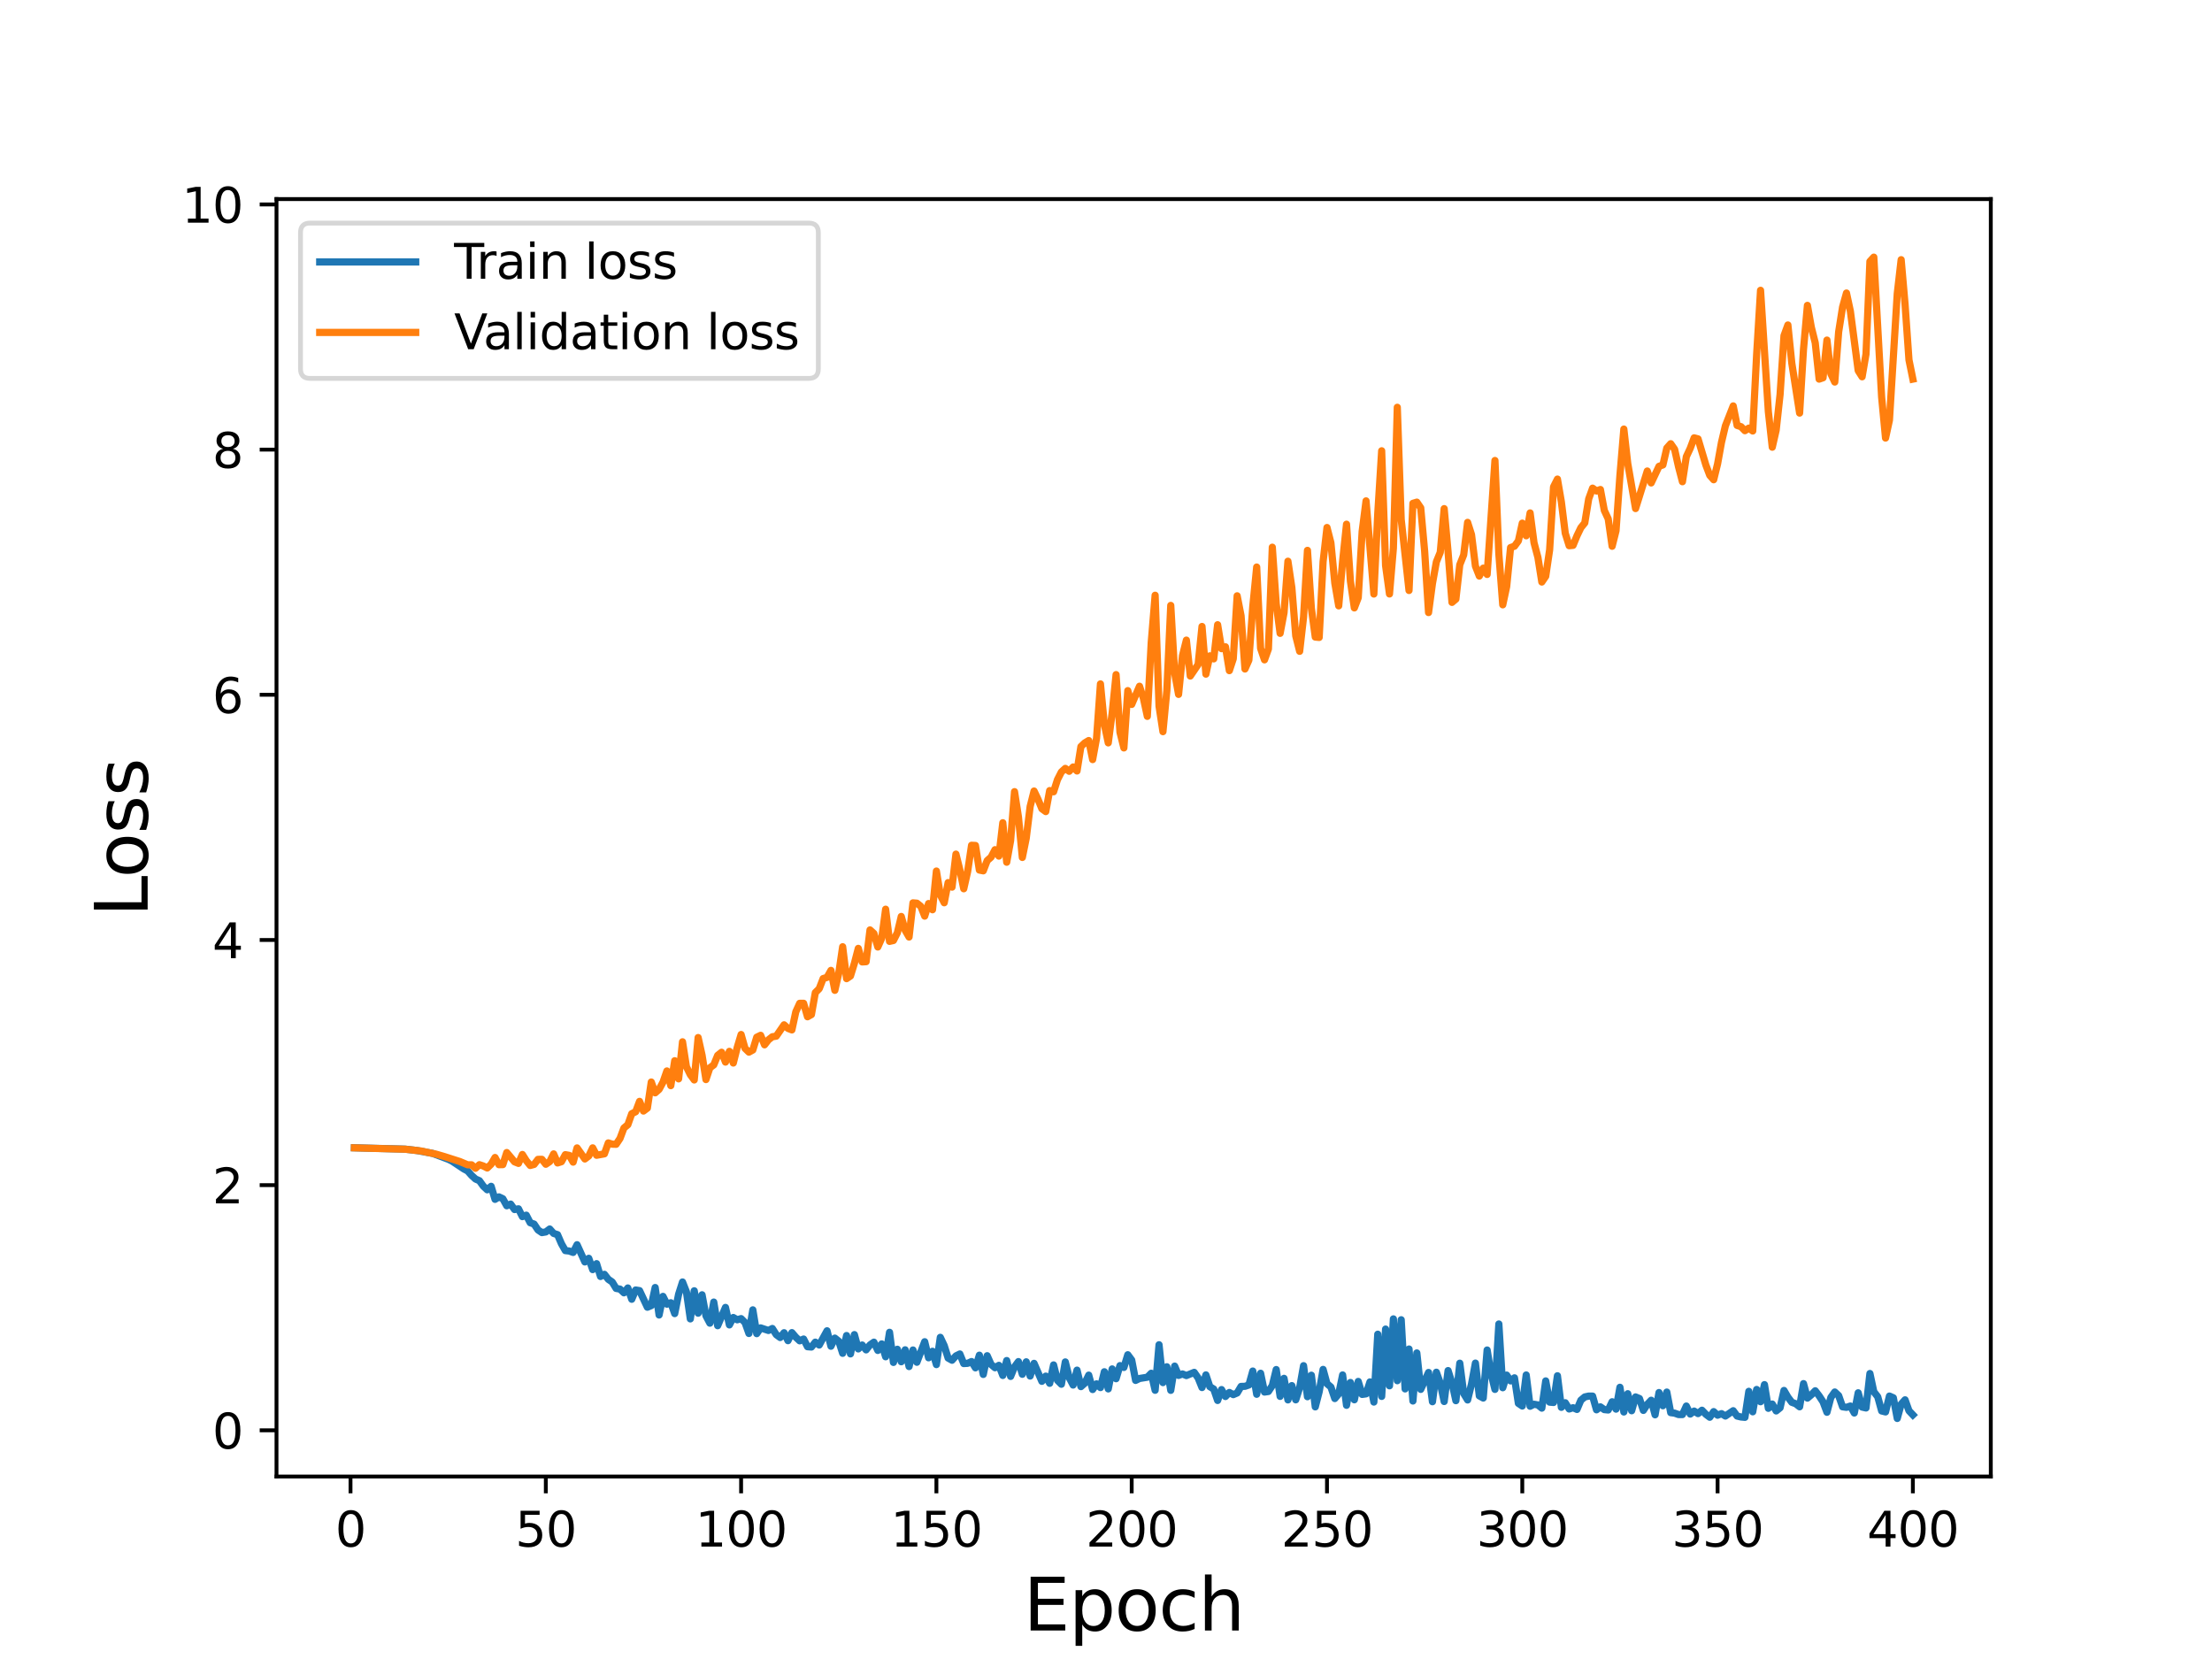 <?xml version="1.0" encoding="utf-8" standalone="no"?>
<!DOCTYPE svg PUBLIC "-//W3C//DTD SVG 1.1//EN"
  "http://www.w3.org/Graphics/SVG/1.1/DTD/svg11.dtd">
<svg height="345.6pt" version="1.1" viewBox="0 0 460.8 345.6" width="460.8pt" xmlns="http://www.w3.org/2000/svg" xmlns:xlink="http://www.w3.org/1999/xlink">
 <defs>
  <style type="text/css">*{stroke-linecap:butt;stroke-linejoin:round;}</style>
 </defs>
 <g id="figure_1">
  <g id="patch_1">
   <path d="M 0 345.6 
L 460.8 345.6 
L 460.8 0 
L 0 0 
z
" style="fill:#ffffff;"/>
  </g>
  <g id="axes_1">
   <g id="patch_2">
    <path d="M 57.6 307.584 
L 414.72 307.584 
L 414.72 41.472 
L 57.6 41.472 
z
" style="fill:#ffffff;"/>
   </g>
   <g id="matplotlib.axis_1">
    <g id="xtick_1">
     <g id="line2d_1">
      <defs>
       <path d="M 0 0 
L 0 3.5 
" id="m13dd82f41a" style="stroke:#000000;stroke-width:0.8;"/>
      </defs>
      <g>
       <use style="stroke:#000000;stroke-width:0.8;" x="73.019" xlink:href="#m13dd82f41a" y="307.584"/>
      </g>
     </g>
     <g id="text_1">
      <!-- 0 -->
      <g transform="translate(69.838 322.182)scale(0.1 -0.1)">
       <defs>
        <path d="M 2034 4250 
Q 1547 4250 1301 3770 
Q 1056 3291 1056 2328 
Q 1056 1369 1301 889 
Q 1547 409 2034 409 
Q 2525 409 2770 889 
Q 3016 1369 3016 2328 
Q 3016 3291 2770 3770 
Q 2525 4250 2034 4250 
z
M 2034 4750 
Q 2819 4750 3233 4129 
Q 3647 3509 3647 2328 
Q 3647 1150 3233 529 
Q 2819 -91 2034 -91 
Q 1250 -91 836 529 
Q 422 1150 422 2328 
Q 422 3509 836 4129 
Q 1250 4750 2034 4750 
z
" id="DejaVuSans-30" transform="scale(0.016)"/>
       </defs>
       <use xlink:href="#DejaVuSans-30"/>
      </g>
     </g>
    </g>
    <g id="xtick_2">
     <g id="line2d_2">
      <g>
       <use style="stroke:#000000;stroke-width:0.8;" x="113.703" xlink:href="#m13dd82f41a" y="307.584"/>
      </g>
     </g>
     <g id="text_2">
      <!-- 50 -->
      <g transform="translate(107.34 322.182)scale(0.1 -0.1)">
       <defs>
        <path d="M 691 4666 
L 3169 4666 
L 3169 4134 
L 1269 4134 
L 1269 2991 
Q 1406 3038 1543 3061 
Q 1681 3084 1819 3084 
Q 2600 3084 3056 2656 
Q 3513 2228 3513 1497 
Q 3513 744 3044 326 
Q 2575 -91 1722 -91 
Q 1428 -91 1123 -41 
Q 819 9 494 109 
L 494 744 
Q 775 591 1075 516 
Q 1375 441 1709 441 
Q 2250 441 2565 725 
Q 2881 1009 2881 1497 
Q 2881 1984 2565 2268 
Q 2250 2553 1709 2553 
Q 1456 2553 1204 2497 
Q 953 2441 691 2322 
L 691 4666 
z
" id="DejaVuSans-35" transform="scale(0.016)"/>
       </defs>
       <use xlink:href="#DejaVuSans-35"/>
       <use x="63.623" xlink:href="#DejaVuSans-30"/>
      </g>
     </g>
    </g>
    <g id="xtick_3">
     <g id="line2d_3">
      <g>
       <use style="stroke:#000000;stroke-width:0.8;" x="154.386" xlink:href="#m13dd82f41a" y="307.584"/>
      </g>
     </g>
     <g id="text_3">
      <!-- 100 -->
      <g transform="translate(144.842 322.182)scale(0.1 -0.1)">
       <defs>
        <path d="M 794 531 
L 1825 531 
L 1825 4091 
L 703 3866 
L 703 4441 
L 1819 4666 
L 2450 4666 
L 2450 531 
L 3481 531 
L 3481 0 
L 794 0 
L 794 531 
z
" id="DejaVuSans-31" transform="scale(0.016)"/>
       </defs>
       <use xlink:href="#DejaVuSans-31"/>
       <use x="63.623" xlink:href="#DejaVuSans-30"/>
       <use x="127.246" xlink:href="#DejaVuSans-30"/>
      </g>
     </g>
    </g>
    <g id="xtick_4">
     <g id="line2d_4">
      <g>
       <use style="stroke:#000000;stroke-width:0.8;" x="195.07" xlink:href="#m13dd82f41a" y="307.584"/>
      </g>
     </g>
     <g id="text_4">
      <!-- 150 -->
      <g transform="translate(185.526 322.182)scale(0.1 -0.1)">
       <use xlink:href="#DejaVuSans-31"/>
       <use x="63.623" xlink:href="#DejaVuSans-35"/>
       <use x="127.246" xlink:href="#DejaVuSans-30"/>
      </g>
     </g>
    </g>
    <g id="xtick_5">
     <g id="line2d_5">
      <g>
       <use style="stroke:#000000;stroke-width:0.8;" x="235.753" xlink:href="#m13dd82f41a" y="307.584"/>
      </g>
     </g>
     <g id="text_5">
      <!-- 200 -->
      <g transform="translate(226.209 322.182)scale(0.1 -0.1)">
       <defs>
        <path d="M 1228 531 
L 3431 531 
L 3431 0 
L 469 0 
L 469 531 
Q 828 903 1448 1529 
Q 2069 2156 2228 2338 
Q 2531 2678 2651 2914 
Q 2772 3150 2772 3378 
Q 2772 3750 2511 3984 
Q 2250 4219 1831 4219 
Q 1534 4219 1204 4116 
Q 875 4013 500 3803 
L 500 4441 
Q 881 4594 1212 4672 
Q 1544 4750 1819 4750 
Q 2544 4750 2975 4387 
Q 3406 4025 3406 3419 
Q 3406 3131 3298 2873 
Q 3191 2616 2906 2266 
Q 2828 2175 2409 1742 
Q 1991 1309 1228 531 
z
" id="DejaVuSans-32" transform="scale(0.016)"/>
       </defs>
       <use xlink:href="#DejaVuSans-32"/>
       <use x="63.623" xlink:href="#DejaVuSans-30"/>
       <use x="127.246" xlink:href="#DejaVuSans-30"/>
      </g>
     </g>
    </g>
    <g id="xtick_6">
     <g id="line2d_6">
      <g>
       <use style="stroke:#000000;stroke-width:0.8;" x="276.437" xlink:href="#m13dd82f41a" y="307.584"/>
      </g>
     </g>
     <g id="text_6">
      <!-- 250 -->
      <g transform="translate(266.893 322.182)scale(0.1 -0.1)">
       <use xlink:href="#DejaVuSans-32"/>
       <use x="63.623" xlink:href="#DejaVuSans-35"/>
       <use x="127.246" xlink:href="#DejaVuSans-30"/>
      </g>
     </g>
    </g>
    <g id="xtick_7">
     <g id="line2d_7">
      <g>
       <use style="stroke:#000000;stroke-width:0.8;" x="317.12" xlink:href="#m13dd82f41a" y="307.584"/>
      </g>
     </g>
     <g id="text_7">
      <!-- 300 -->
      <g transform="translate(307.576 322.182)scale(0.1 -0.1)">
       <defs>
        <path d="M 2597 2516 
Q 3050 2419 3304 2112 
Q 3559 1806 3559 1356 
Q 3559 666 3084 287 
Q 2609 -91 1734 -91 
Q 1441 -91 1130 -33 
Q 819 25 488 141 
L 488 750 
Q 750 597 1062 519 
Q 1375 441 1716 441 
Q 2309 441 2620 675 
Q 2931 909 2931 1356 
Q 2931 1769 2642 2001 
Q 2353 2234 1838 2234 
L 1294 2234 
L 1294 2753 
L 1863 2753 
Q 2328 2753 2575 2939 
Q 2822 3125 2822 3475 
Q 2822 3834 2567 4026 
Q 2313 4219 1838 4219 
Q 1578 4219 1281 4162 
Q 984 4106 628 3988 
L 628 4550 
Q 988 4650 1302 4700 
Q 1616 4750 1894 4750 
Q 2613 4750 3031 4423 
Q 3450 4097 3450 3541 
Q 3450 3153 3228 2886 
Q 3006 2619 2597 2516 
z
" id="DejaVuSans-33" transform="scale(0.016)"/>
       </defs>
       <use xlink:href="#DejaVuSans-33"/>
       <use x="63.623" xlink:href="#DejaVuSans-30"/>
       <use x="127.246" xlink:href="#DejaVuSans-30"/>
      </g>
     </g>
    </g>
    <g id="xtick_8">
     <g id="line2d_8">
      <g>
       <use style="stroke:#000000;stroke-width:0.8;" x="357.804" xlink:href="#m13dd82f41a" y="307.584"/>
      </g>
     </g>
     <g id="text_8">
      <!-- 350 -->
      <g transform="translate(348.26 322.182)scale(0.1 -0.1)">
       <use xlink:href="#DejaVuSans-33"/>
       <use x="63.623" xlink:href="#DejaVuSans-35"/>
       <use x="127.246" xlink:href="#DejaVuSans-30"/>
      </g>
     </g>
    </g>
    <g id="xtick_9">
     <g id="line2d_9">
      <g>
       <use style="stroke:#000000;stroke-width:0.8;" x="398.487" xlink:href="#m13dd82f41a" y="307.584"/>
      </g>
     </g>
     <g id="text_9">
      <!-- 400 -->
      <g transform="translate(388.944 322.182)scale(0.1 -0.1)">
       <defs>
        <path d="M 2419 4116 
L 825 1625 
L 2419 1625 
L 2419 4116 
z
M 2253 4666 
L 3047 4666 
L 3047 1625 
L 3713 1625 
L 3713 1100 
L 3047 1100 
L 3047 0 
L 2419 0 
L 2419 1100 
L 313 1100 
L 313 1709 
L 2253 4666 
z
" id="DejaVuSans-34" transform="scale(0.016)"/>
       </defs>
       <use xlink:href="#DejaVuSans-34"/>
       <use x="63.623" xlink:href="#DejaVuSans-30"/>
       <use x="127.246" xlink:href="#DejaVuSans-30"/>
      </g>
     </g>
    </g>
    <g id="text_10">
     <!-- Epoch -->
     <g transform="translate(213.194 339.66)scale(0.15 -0.15)">
      <defs>
       <path d="M 628 4666 
L 3578 4666 
L 3578 4134 
L 1259 4134 
L 1259 2753 
L 3481 2753 
L 3481 2222 
L 1259 2222 
L 1259 531 
L 3634 531 
L 3634 0 
L 628 0 
L 628 4666 
z
" id="DejaVuSans-45" transform="scale(0.016)"/>
       <path d="M 1159 525 
L 1159 -1331 
L 581 -1331 
L 581 3500 
L 1159 3500 
L 1159 2969 
Q 1341 3281 1617 3432 
Q 1894 3584 2278 3584 
Q 2916 3584 3314 3078 
Q 3713 2572 3713 1747 
Q 3713 922 3314 415 
Q 2916 -91 2278 -91 
Q 1894 -91 1617 61 
Q 1341 213 1159 525 
z
M 3116 1747 
Q 3116 2381 2855 2742 
Q 2594 3103 2138 3103 
Q 1681 3103 1420 2742 
Q 1159 2381 1159 1747 
Q 1159 1113 1420 752 
Q 1681 391 2138 391 
Q 2594 391 2855 752 
Q 3116 1113 3116 1747 
z
" id="DejaVuSans-70" transform="scale(0.016)"/>
       <path d="M 1959 3097 
Q 1497 3097 1228 2736 
Q 959 2375 959 1747 
Q 959 1119 1226 758 
Q 1494 397 1959 397 
Q 2419 397 2687 759 
Q 2956 1122 2956 1747 
Q 2956 2369 2687 2733 
Q 2419 3097 1959 3097 
z
M 1959 3584 
Q 2709 3584 3137 3096 
Q 3566 2609 3566 1747 
Q 3566 888 3137 398 
Q 2709 -91 1959 -91 
Q 1206 -91 779 398 
Q 353 888 353 1747 
Q 353 2609 779 3096 
Q 1206 3584 1959 3584 
z
" id="DejaVuSans-6f" transform="scale(0.016)"/>
       <path d="M 3122 3366 
L 3122 2828 
Q 2878 2963 2633 3030 
Q 2388 3097 2138 3097 
Q 1578 3097 1268 2742 
Q 959 2388 959 1747 
Q 959 1106 1268 751 
Q 1578 397 2138 397 
Q 2388 397 2633 464 
Q 2878 531 3122 666 
L 3122 134 
Q 2881 22 2623 -34 
Q 2366 -91 2075 -91 
Q 1284 -91 818 406 
Q 353 903 353 1747 
Q 353 2603 823 3093 
Q 1294 3584 2113 3584 
Q 2378 3584 2631 3529 
Q 2884 3475 3122 3366 
z
" id="DejaVuSans-63" transform="scale(0.016)"/>
       <path d="M 3513 2113 
L 3513 0 
L 2938 0 
L 2938 2094 
Q 2938 2591 2744 2837 
Q 2550 3084 2163 3084 
Q 1697 3084 1428 2787 
Q 1159 2491 1159 1978 
L 1159 0 
L 581 0 
L 581 4863 
L 1159 4863 
L 1159 2956 
Q 1366 3272 1645 3428 
Q 1925 3584 2291 3584 
Q 2894 3584 3203 3211 
Q 3513 2838 3513 2113 
z
" id="DejaVuSans-68" transform="scale(0.016)"/>
      </defs>
      <use xlink:href="#DejaVuSans-45"/>
      <use x="63.184" xlink:href="#DejaVuSans-70"/>
      <use x="126.66" xlink:href="#DejaVuSans-6f"/>
      <use x="187.842" xlink:href="#DejaVuSans-63"/>
      <use x="242.822" xlink:href="#DejaVuSans-68"/>
     </g>
    </g>
   </g>
   <g id="matplotlib.axis_2">
    <g id="ytick_1">
     <g id="line2d_10">
      <defs>
       <path d="M 0 0 
L -3.5 0 
" id="m268d9264fb" style="stroke:#000000;stroke-width:0.8;"/>
      </defs>
      <g>
       <use style="stroke:#000000;stroke-width:0.8;" x="57.6" xlink:href="#m268d9264fb" y="297.96"/>
      </g>
     </g>
     <g id="text_11">
      <!-- 0 -->
      <g transform="translate(44.237 301.759)scale(0.1 -0.1)">
       <use xlink:href="#DejaVuSans-30"/>
      </g>
     </g>
    </g>
    <g id="ytick_2">
     <g id="line2d_11">
      <g>
       <use style="stroke:#000000;stroke-width:0.8;" x="57.6" xlink:href="#m268d9264fb" y="246.886"/>
      </g>
     </g>
     <g id="text_12">
      <!-- 2 -->
      <g transform="translate(44.237 250.686)scale(0.1 -0.1)">
       <use xlink:href="#DejaVuSans-32"/>
      </g>
     </g>
    </g>
    <g id="ytick_3">
     <g id="line2d_12">
      <g>
       <use style="stroke:#000000;stroke-width:0.8;" x="57.6" xlink:href="#m268d9264fb" y="195.812"/>
      </g>
     </g>
     <g id="text_13">
      <!-- 4 -->
      <g transform="translate(44.237 199.612)scale(0.1 -0.1)">
       <use xlink:href="#DejaVuSans-34"/>
      </g>
     </g>
    </g>
    <g id="ytick_4">
     <g id="line2d_13">
      <g>
       <use style="stroke:#000000;stroke-width:0.8;" x="57.6" xlink:href="#m268d9264fb" y="144.739"/>
      </g>
     </g>
     <g id="text_14">
      <!-- 6 -->
      <g transform="translate(44.237 148.538)scale(0.1 -0.1)">
       <defs>
        <path d="M 2113 2584 
Q 1688 2584 1439 2293 
Q 1191 2003 1191 1497 
Q 1191 994 1439 701 
Q 1688 409 2113 409 
Q 2538 409 2786 701 
Q 3034 994 3034 1497 
Q 3034 2003 2786 2293 
Q 2538 2584 2113 2584 
z
M 3366 4563 
L 3366 3988 
Q 3128 4100 2886 4159 
Q 2644 4219 2406 4219 
Q 1781 4219 1451 3797 
Q 1122 3375 1075 2522 
Q 1259 2794 1537 2939 
Q 1816 3084 2150 3084 
Q 2853 3084 3261 2657 
Q 3669 2231 3669 1497 
Q 3669 778 3244 343 
Q 2819 -91 2113 -91 
Q 1303 -91 875 529 
Q 447 1150 447 2328 
Q 447 3434 972 4092 
Q 1497 4750 2381 4750 
Q 2619 4750 2861 4703 
Q 3103 4656 3366 4563 
z
" id="DejaVuSans-36" transform="scale(0.016)"/>
       </defs>
       <use xlink:href="#DejaVuSans-36"/>
      </g>
     </g>
    </g>
    <g id="ytick_5">
     <g id="line2d_14">
      <g>
       <use style="stroke:#000000;stroke-width:0.8;" x="57.6" xlink:href="#m268d9264fb" y="93.665"/>
      </g>
     </g>
     <g id="text_15">
      <!-- 8 -->
      <g transform="translate(44.237 97.464)scale(0.1 -0.1)">
       <defs>
        <path d="M 2034 2216 
Q 1584 2216 1326 1975 
Q 1069 1734 1069 1313 
Q 1069 891 1326 650 
Q 1584 409 2034 409 
Q 2484 409 2743 651 
Q 3003 894 3003 1313 
Q 3003 1734 2745 1975 
Q 2488 2216 2034 2216 
z
M 1403 2484 
Q 997 2584 770 2862 
Q 544 3141 544 3541 
Q 544 4100 942 4425 
Q 1341 4750 2034 4750 
Q 2731 4750 3128 4425 
Q 3525 4100 3525 3541 
Q 3525 3141 3298 2862 
Q 3072 2584 2669 2484 
Q 3125 2378 3379 2068 
Q 3634 1759 3634 1313 
Q 3634 634 3220 271 
Q 2806 -91 2034 -91 
Q 1263 -91 848 271 
Q 434 634 434 1313 
Q 434 1759 690 2068 
Q 947 2378 1403 2484 
z
M 1172 3481 
Q 1172 3119 1398 2916 
Q 1625 2713 2034 2713 
Q 2441 2713 2670 2916 
Q 2900 3119 2900 3481 
Q 2900 3844 2670 4047 
Q 2441 4250 2034 4250 
Q 1625 4250 1398 4047 
Q 1172 3844 1172 3481 
z
" id="DejaVuSans-38" transform="scale(0.016)"/>
       </defs>
       <use xlink:href="#DejaVuSans-38"/>
      </g>
     </g>
    </g>
    <g id="ytick_6">
     <g id="line2d_15">
      <g>
       <use style="stroke:#000000;stroke-width:0.8;" x="57.6" xlink:href="#m268d9264fb" y="42.591"/>
      </g>
     </g>
     <g id="text_16">
      <!-- 10 -->
      <g transform="translate(37.875 46.39)scale(0.1 -0.1)">
       <use xlink:href="#DejaVuSans-31"/>
       <use x="63.623" xlink:href="#DejaVuSans-30"/>
      </g>
     </g>
    </g>
    <g id="text_17">
     <!-- Loss -->
     <g transform="translate(30.755 190.979)rotate(-90)scale(0.15 -0.15)">
      <defs>
       <path d="M 628 4666 
L 1259 4666 
L 1259 531 
L 3531 531 
L 3531 0 
L 628 0 
L 628 4666 
z
" id="DejaVuSans-4c" transform="scale(0.016)"/>
       <path d="M 2834 3397 
L 2834 2853 
Q 2591 2978 2328 3040 
Q 2066 3103 1784 3103 
Q 1356 3103 1142 2972 
Q 928 2841 928 2578 
Q 928 2378 1081 2264 
Q 1234 2150 1697 2047 
L 1894 2003 
Q 2506 1872 2764 1633 
Q 3022 1394 3022 966 
Q 3022 478 2636 193 
Q 2250 -91 1575 -91 
Q 1294 -91 989 -36 
Q 684 19 347 128 
L 347 722 
Q 666 556 975 473 
Q 1284 391 1588 391 
Q 1994 391 2212 530 
Q 2431 669 2431 922 
Q 2431 1156 2273 1281 
Q 2116 1406 1581 1522 
L 1381 1569 
Q 847 1681 609 1914 
Q 372 2147 372 2553 
Q 372 3047 722 3315 
Q 1072 3584 1716 3584 
Q 2034 3584 2315 3537 
Q 2597 3491 2834 3397 
z
" id="DejaVuSans-73" transform="scale(0.016)"/>
      </defs>
      <use xlink:href="#DejaVuSans-4c"/>
      <use x="53.963" xlink:href="#DejaVuSans-6f"/>
      <use x="115.145" xlink:href="#DejaVuSans-73"/>
      <use x="167.244" xlink:href="#DejaVuSans-73"/>
     </g>
    </g>
   </g>
   <g id="line2d_16">
    <path clip-path="url(#paefb232e26)" d="M 73.833 239.104 
L 84.41 239.385 
L 86.851 239.676 
L 89.292 240.12 
L 90.106 240.268 
L 93.361 241.487 
L 94.174 241.882 
L 96.616 243.503 
L 97.429 243.938 
L 98.243 244.862 
L 99.057 245.611 
L 99.87 245.964 
L 100.684 247.094 
L 101.498 247.856 
L 102.311 247.132 
L 103.125 249.844 
L 103.939 249.335 
L 104.752 249.719 
L 105.566 251.185 
L 106.38 250.837 
L 107.193 251.969 
L 108.007 251.82 
L 108.821 253.446 
L 109.634 253.143 
L 110.448 254.713 
L 111.262 254.999 
L 112.075 256.221 
L 112.889 256.772 
L 113.703 256.635 
L 114.516 256.024 
L 115.33 256.941 
L 116.144 257.201 
L 116.957 259.089 
L 117.771 260.523 
L 118.585 260.611 
L 119.398 260.904 
L 120.212 259.298 
L 121.839 262.886 
L 122.653 262.129 
L 123.467 264.484 
L 124.28 263.245 
L 125.094 265.913 
L 125.908 265.461 
L 126.721 266.503 
L 127.535 267.064 
L 128.349 268.401 
L 129.162 268.545 
L 129.976 269.316 
L 130.79 268.309 
L 131.603 270.658 
L 132.417 268.729 
L 133.231 268.864 
L 134.858 272.317 
L 135.672 271.979 
L 136.485 268.213 
L 137.299 273.938 
L 138.113 270.058 
L 138.926 271.685 
L 139.74 271.387 
L 140.554 273.647 
L 141.367 269.607 
L 142.181 267.062 
L 142.995 269.129 
L 143.808 274.748 
L 144.622 268.896 
L 145.436 273.563 
L 146.249 269.73 
L 147.063 274.096 
L 147.877 275.641 
L 148.69 271.247 
L 149.504 276.166 
L 151.131 272.36 
L 151.945 276.002 
L 152.759 274.457 
L 153.572 274.936 
L 154.386 274.693 
L 155.2 275.504 
L 156.013 277.788 
L 156.827 272.866 
L 157.641 277.821 
L 158.454 276.626 
L 160.082 277.162 
L 160.895 276.751 
L 161.709 278.033 
L 162.523 278.63 
L 163.336 277.629 
L 164.15 279.285 
L 164.964 277.611 
L 165.777 278.562 
L 166.591 279.317 
L 167.405 278.947 
L 168.219 280.546 
L 169.032 280.611 
L 169.846 279.596 
L 170.66 280.194 
L 172.287 277.229 
L 173.101 280.443 
L 173.914 278.754 
L 174.728 279.401 
L 175.542 281.918 
L 176.355 278.215 
L 177.169 282.038 
L 177.983 278.023 
L 178.796 281.002 
L 179.61 280.191 
L 180.424 281.2 
L 181.237 280.172 
L 182.051 279.599 
L 182.865 281.32 
L 183.678 279.961 
L 184.492 282.638 
L 185.306 277.542 
L 186.119 283.817 
L 186.933 281.077 
L 187.747 283.678 
L 188.56 281.189 
L 189.374 284.675 
L 190.188 281.228 
L 191.001 283.784 
L 192.629 279.507 
L 193.442 282.855 
L 194.256 281.496 
L 195.07 284.268 
L 195.883 278.593 
L 196.697 280.315 
L 197.511 282.907 
L 198.324 283.359 
L 199.138 282.457 
L 199.952 282.059 
L 200.765 284.056 
L 201.579 284.005 
L 202.393 283.636 
L 203.206 284.948 
L 204.02 282.309 
L 204.834 286.319 
L 205.647 282.419 
L 206.461 284.24 
L 207.275 284.921 
L 208.088 284.426 
L 208.902 286.531 
L 209.716 283.428 
L 210.529 286.731 
L 211.343 284.742 
L 212.157 283.646 
L 212.97 286.285 
L 213.784 283.695 
L 214.598 286.656 
L 215.411 284.013 
L 217.039 287.755 
L 217.852 286.672 
L 218.666 288.168 
L 219.48 284.339 
L 220.293 287.55 
L 221.107 288.361 
L 221.921 283.718 
L 222.734 286.989 
L 223.548 288.531 
L 224.362 285.427 
L 225.175 288.858 
L 225.989 288.141 
L 226.803 286.465 
L 227.616 289.462 
L 228.43 288.281 
L 229.244 289.06 
L 230.057 285.76 
L 230.871 289.333 
L 231.685 285.173 
L 232.498 287.207 
L 233.312 284.481 
L 234.126 284.863 
L 234.939 282.219 
L 235.753 283.321 
L 236.567 287.562 
L 237.381 287.163 
L 239.008 286.903 
L 239.822 286.079 
L 240.635 289.62 
L 241.449 280.136 
L 242.263 288.021 
L 243.076 284.725 
L 243.89 289.634 
L 244.704 284.587 
L 245.517 286.521 
L 246.331 286.219 
L 247.145 286.556 
L 248.772 285.886 
L 249.586 287.043 
L 250.399 289.048 
L 251.213 286.417 
L 252.027 288.87 
L 252.84 289.365 
L 253.654 291.741 
L 254.468 289.475 
L 255.281 290.92 
L 256.095 290.076 
L 256.909 290.526 
L 257.722 290.183 
L 258.536 288.817 
L 259.35 288.794 
L 260.163 288.516 
L 260.977 285.614 
L 261.791 290.45 
L 262.604 286.075 
L 263.418 289.99 
L 264.232 289.872 
L 265.045 288.634 
L 265.859 285.304 
L 266.673 290.894 
L 267.486 287.136 
L 268.3 291.623 
L 269.114 288.648 
L 269.927 291.606 
L 270.741 289.091 
L 271.555 284.495 
L 272.368 290.962 
L 273.182 286.483 
L 273.996 293.076 
L 274.809 289.914 
L 275.623 285.275 
L 276.437 288.251 
L 277.25 288.944 
L 278.064 291.342 
L 278.878 290.361 
L 279.691 286.428 
L 280.505 292.749 
L 281.319 287.998 
L 282.132 291.598 
L 282.946 287.777 
L 283.76 290.483 
L 284.573 290.365 
L 285.387 287.877 
L 286.201 292.073 
L 287.014 277.943 
L 287.828 290.897 
L 288.642 276.871 
L 289.455 288.689 
L 290.269 274.75 
L 291.083 287.623 
L 291.896 274.931 
L 292.71 289.334 
L 293.524 281.028 
L 294.337 291.855 
L 295.151 281.842 
L 295.965 289.433 
L 297.592 285.909 
L 298.406 292.005 
L 299.219 285.86 
L 300.033 288.125 
L 300.847 291.959 
L 301.66 285.519 
L 302.474 288.099 
L 303.288 291.787 
L 304.101 283.979 
L 304.915 290.296 
L 305.729 291.638 
L 306.543 288.309 
L 307.356 283.959 
L 308.17 290.788 
L 308.984 291.236 
L 309.797 281.233 
L 310.611 286.167 
L 311.425 289.434 
L 312.238 275.811 
L 313.052 289.086 
L 313.866 286.46 
L 314.679 287.661 
L 315.493 287.027 
L 316.307 292.348 
L 317.12 292.897 
L 317.934 286.432 
L 318.748 292.945 
L 319.561 292.529 
L 320.375 292.676 
L 321.189 293.339 
L 322.002 287.672 
L 322.816 292.091 
L 323.63 292.164 
L 324.443 286.596 
L 325.257 293.173 
L 326.071 292.22 
L 326.884 293.516 
L 327.698 293.252 
L 328.512 293.611 
L 329.325 291.687 
L 330.139 291.008 
L 330.953 290.83 
L 331.766 290.835 
L 332.58 293.687 
L 333.394 293.073 
L 334.207 293.647 
L 335.021 293.726 
L 335.835 292.014 
L 336.648 293.547 
L 337.462 288.997 
L 338.276 294.142 
L 339.089 290.334 
L 339.903 293.882 
L 340.717 291.007 
L 341.53 291.342 
L 342.344 293.811 
L 343.158 292.551 
L 343.971 291.697 
L 344.785 294.726 
L 345.599 290.092 
L 346.412 292.845 
L 347.226 289.995 
L 348.04 294.279 
L 348.853 294.385 
L 349.667 294.677 
L 350.481 294.681 
L 351.294 292.904 
L 352.108 294.575 
L 352.922 293.956 
L 353.735 294.477 
L 354.549 293.778 
L 355.363 294.625 
L 356.176 295.239 
L 356.99 294.066 
L 357.804 294.812 
L 358.617 294.487 
L 359.431 294.984 
L 361.058 293.88 
L 361.872 294.991 
L 362.686 295.185 
L 363.499 295.257 
L 364.313 289.839 
L 365.127 294.102 
L 365.94 289.454 
L 366.754 292.007 
L 367.568 288.445 
L 368.381 293.377 
L 369.195 292.49 
L 370.009 293.925 
L 370.822 293.268 
L 371.636 289.656 
L 372.45 291.052 
L 373.263 292.125 
L 374.077 292.421 
L 374.891 293.061 
L 375.704 288.234 
L 376.518 291.251 
L 377.332 290.562 
L 378.146 289.727 
L 378.959 290.789 
L 379.773 292.035 
L 380.587 294.199 
L 381.4 291.116 
L 382.214 289.978 
L 383.028 290.737 
L 383.841 293.065 
L 384.655 293.175 
L 385.469 292.902 
L 386.282 294.352 
L 387.096 290.145 
L 387.91 293.12 
L 388.723 293.306 
L 389.537 286.128 
L 390.351 289.93 
L 391.164 290.964 
L 391.978 293.927 
L 392.792 294.13 
L 393.605 290.825 
L 394.419 291.185 
L 395.233 295.488 
L 396.046 292.513 
L 396.86 291.61 
L 397.674 293.885 
L 398.487 294.741 
L 398.487 294.741 
" style="fill:none;stroke:#1f77b4;stroke-linecap:square;stroke-width:1.5;"/>
   </g>
   <g id="line2d_17">
    <path clip-path="url(#paefb232e26)" d="M 73.833 239.118 
L 84.41 239.403 
L 87.665 239.765 
L 90.92 240.451 
L 92.547 240.926 
L 95.802 241.969 
L 97.429 242.654 
L 98.243 242.654 
L 99.057 243.374 
L 99.87 242.627 
L 100.684 242.897 
L 101.498 243.313 
L 102.311 242.528 
L 103.125 241.127 
L 103.939 242.626 
L 104.752 242.61 
L 105.566 240.094 
L 107.193 242.03 
L 108.007 242.355 
L 108.821 240.501 
L 109.634 241.785 
L 110.448 242.791 
L 111.262 242.57 
L 112.075 241.516 
L 112.889 241.512 
L 113.703 242.535 
L 114.516 241.989 
L 115.33 240.378 
L 116.144 242.265 
L 116.957 242.005 
L 117.771 240.538 
L 118.585 240.685 
L 119.398 242.093 
L 120.212 239.13 
L 121.839 241.433 
L 122.653 240.811 
L 123.467 239.118 
L 124.28 240.663 
L 125.908 240.366 
L 126.721 238.09 
L 127.535 238.35 
L 128.349 238.377 
L 129.162 237.156 
L 129.976 234.981 
L 130.79 234.302 
L 131.603 232.003 
L 132.417 231.599 
L 133.231 229.434 
L 134.044 231.452 
L 134.858 230.843 
L 135.672 225.403 
L 136.485 227.657 
L 137.299 226.942 
L 138.113 225.429 
L 138.926 223.098 
L 139.74 226.16 
L 140.554 220.97 
L 141.367 224.747 
L 142.181 217.026 
L 142.995 222.222 
L 143.808 223.872 
L 144.622 224.974 
L 145.436 216.14 
L 146.249 219.801 
L 147.063 224.893 
L 147.877 222.446 
L 148.69 221.836 
L 149.504 219.851 
L 150.318 219.206 
L 151.131 221.251 
L 151.945 219.013 
L 152.759 221.446 
L 153.572 218.217 
L 154.386 215.508 
L 155.2 218.394 
L 156.013 219.181 
L 156.827 218.732 
L 157.641 216.072 
L 158.454 215.675 
L 159.268 217.655 
L 160.082 216.611 
L 160.895 215.976 
L 161.709 215.851 
L 163.336 213.49 
L 164.15 214.234 
L 164.964 214.549 
L 165.777 210.792 
L 166.591 209.009 
L 167.405 209.002 
L 168.219 211.812 
L 169.032 211.356 
L 169.846 206.782 
L 170.66 205.959 
L 171.473 203.853 
L 172.287 203.606 
L 173.101 202.15 
L 173.914 206.302 
L 174.728 202.736 
L 175.542 197.224 
L 176.355 203.868 
L 177.169 203.319 
L 177.983 200.682 
L 178.796 197.565 
L 179.61 200.386 
L 180.424 200.337 
L 181.237 193.72 
L 182.051 194.46 
L 182.865 197.278 
L 183.678 195.46 
L 184.492 189.404 
L 185.306 196.104 
L 186.119 195.919 
L 186.933 194.317 
L 187.747 190.916 
L 188.56 193.789 
L 189.374 195.2 
L 190.188 188.082 
L 191.001 188.149 
L 191.815 188.794 
L 192.629 190.845 
L 193.442 188.222 
L 194.256 189.516 
L 195.07 181.454 
L 195.883 186.424 
L 196.697 188.059 
L 197.511 183.862 
L 198.324 184.809 
L 199.138 177.929 
L 199.952 181.183 
L 200.765 185.147 
L 201.579 181.551 
L 202.393 176.088 
L 203.206 176.126 
L 204.02 181.249 
L 204.834 181.408 
L 205.647 179.281 
L 206.461 178.56 
L 207.275 177.008 
L 208.088 178.339 
L 208.902 171.39 
L 209.716 179.617 
L 210.529 175.115 
L 211.343 164.916 
L 212.157 170.162 
L 212.97 178.621 
L 213.784 174.613 
L 214.598 168.005 
L 215.411 164.787 
L 216.225 166.49 
L 217.039 168.471 
L 217.852 169.068 
L 218.666 164.692 
L 219.48 164.942 
L 220.293 162.41 
L 221.107 160.812 
L 221.921 160.072 
L 222.734 160.674 
L 223.548 159.781 
L 224.362 160.609 
L 225.175 155.524 
L 225.989 154.755 
L 226.803 154.268 
L 227.616 158.234 
L 228.43 153.806 
L 229.244 142.467 
L 230.057 150.913 
L 230.871 154.754 
L 231.685 148.511 
L 232.498 140.535 
L 233.312 152.54 
L 234.126 155.806 
L 234.939 143.87 
L 235.753 146.743 
L 237.381 142.955 
L 238.194 145.479 
L 239.008 149.23 
L 239.822 133.841 
L 240.635 124.001 
L 241.449 147.102 
L 242.263 152.418 
L 243.076 143.876 
L 243.89 126.119 
L 244.704 140.219 
L 245.517 144.652 
L 246.331 136.587 
L 247.145 133.348 
L 247.958 140.827 
L 249.586 138.434 
L 250.399 130.505 
L 251.213 140.434 
L 252.027 136.625 
L 252.84 137.256 
L 253.654 130.144 
L 254.468 135.129 
L 255.281 134.739 
L 256.095 139.708 
L 256.909 137.228 
L 257.722 124.118 
L 258.536 128.272 
L 259.35 139.364 
L 260.163 137.523 
L 260.977 126.354 
L 261.791 118.127 
L 262.604 135.059 
L 263.418 137.456 
L 264.232 135.207 
L 265.045 113.995 
L 265.859 125.779 
L 266.673 131.938 
L 267.486 127.647 
L 268.3 116.911 
L 269.114 122.377 
L 269.927 132.467 
L 270.741 135.681 
L 271.555 128.546 
L 272.368 114.65 
L 273.182 126.72 
L 273.996 132.711 
L 274.809 132.792 
L 275.623 117.001 
L 276.437 109.891 
L 277.25 113.068 
L 278.064 121.465 
L 278.878 126.212 
L 279.691 116.899 
L 280.505 109.202 
L 281.319 121.083 
L 282.132 126.636 
L 282.946 124.513 
L 283.76 110.711 
L 284.573 104.343 
L 286.201 123.748 
L 287.014 106.978 
L 287.828 93.907 
L 288.642 117.829 
L 289.455 123.735 
L 290.269 114.168 
L 291.083 84.846 
L 291.896 108.219 
L 293.524 123.007 
L 294.337 104.853 
L 295.151 104.606 
L 295.965 105.799 
L 296.778 114.806 
L 297.592 127.607 
L 298.406 121.536 
L 299.219 117.052 
L 300.033 115.05 
L 300.847 105.958 
L 301.66 114.98 
L 302.474 125.487 
L 303.288 124.799 
L 304.101 117.643 
L 304.915 115.59 
L 305.729 108.819 
L 306.543 111.374 
L 307.356 117.928 
L 308.17 120.003 
L 308.984 118.357 
L 309.797 119.666 
L 311.425 95.929 
L 312.238 115.403 
L 313.052 125.995 
L 313.866 122.202 
L 314.679 114.065 
L 315.493 113.785 
L 316.307 112.674 
L 317.12 108.981 
L 317.934 111.614 
L 318.748 106.853 
L 319.561 113.05 
L 320.375 116.121 
L 321.189 121.245 
L 322.002 120.05 
L 322.816 114.55 
L 323.63 101.42 
L 324.443 99.805 
L 325.257 104.529 
L 326.071 111.082 
L 326.884 113.684 
L 327.698 113.605 
L 328.512 111.62 
L 329.325 109.93 
L 330.139 108.927 
L 330.953 103.937 
L 331.766 101.691 
L 332.58 102.283 
L 333.394 101.975 
L 334.207 106.33 
L 335.021 108.089 
L 335.835 113.797 
L 336.648 110.556 
L 337.462 99.028 
L 338.276 89.384 
L 339.089 96.546 
L 340.717 105.942 
L 343.158 98.121 
L 343.971 100.604 
L 345.599 97.144 
L 346.412 96.851 
L 347.226 93.339 
L 348.04 92.434 
L 348.853 93.598 
L 349.667 97.237 
L 350.481 100.353 
L 351.294 95.132 
L 352.108 93.386 
L 352.922 91.21 
L 353.735 91.428 
L 355.363 96.878 
L 356.176 99.022 
L 356.99 99.938 
L 357.804 96.638 
L 358.617 92.144 
L 359.431 88.709 
L 361.058 84.56 
L 361.872 88.624 
L 362.686 88.884 
L 363.499 89.72 
L 364.313 89.184 
L 365.127 89.785 
L 365.94 73.86 
L 366.754 60.474 
L 368.381 85.765 
L 369.195 93.161 
L 370.009 89.598 
L 370.822 82.191 
L 371.636 69.932 
L 372.45 67.697 
L 373.263 75.637 
L 374.891 86.051 
L 375.704 72.723 
L 376.518 63.616 
L 377.332 68.163 
L 378.146 71.424 
L 378.959 78.976 
L 379.773 78.7 
L 380.587 70.847 
L 381.4 77.855 
L 382.214 79.586 
L 383.028 69.116 
L 383.841 63.975 
L 384.655 61.042 
L 385.469 64.842 
L 387.096 77.213 
L 387.91 78.492 
L 388.723 73.758 
L 389.537 54.46 
L 390.351 53.568 
L 391.978 82.716 
L 392.792 91.256 
L 393.605 87.519 
L 395.233 61.161 
L 396.046 54.098 
L 396.86 63.395 
L 397.674 74.978 
L 398.487 78.976 
L 398.487 78.976 
" style="fill:none;stroke:#ff7f0e;stroke-linecap:square;stroke-width:1.5;"/>
   </g>
   <g id="patch_3">
    <path d="M 57.6 307.584 
L 57.6 41.472 
" style="fill:none;stroke:#000000;stroke-linecap:square;stroke-linejoin:miter;stroke-width:0.8;"/>
   </g>
   <g id="patch_4">
    <path d="M 414.72 307.584 
L 414.72 41.472 
" style="fill:none;stroke:#000000;stroke-linecap:square;stroke-linejoin:miter;stroke-width:0.8;"/>
   </g>
   <g id="patch_5">
    <path d="M 57.6 307.584 
L 414.72 307.584 
" style="fill:none;stroke:#000000;stroke-linecap:square;stroke-linejoin:miter;stroke-width:0.8;"/>
   </g>
   <g id="patch_6">
    <path d="M 57.6 41.472 
L 414.72 41.472 
" style="fill:none;stroke:#000000;stroke-linecap:square;stroke-linejoin:miter;stroke-width:0.8;"/>
   </g>
   <g id="legend_1">
    <g id="patch_7">
     <path d="M 64.6 78.828 
L 168.475 78.828 
Q 170.475 78.828 170.475 76.828 
L 170.475 48.472 
Q 170.475 46.472 168.475 46.472 
L 64.6 46.472 
Q 62.6 46.472 62.6 48.472 
L 62.6 76.828 
Q 62.6 78.828 64.6 78.828 
z
" style="fill:#ffffff;opacity:0.8;stroke:#cccccc;stroke-linejoin:miter;"/>
    </g>
    <g id="line2d_18">
     <path d="M 66.6 54.57 
L 86.6 54.57 
" style="fill:none;stroke:#1f77b4;stroke-linecap:square;stroke-width:1.5;"/>
    </g>
    <g id="line2d_19"/>
    <g id="text_18">
     <!-- Train loss -->
     <g transform="translate(94.6 58.07)scale(0.1 -0.1)">
      <defs>
       <path d="M -19 4666 
L 3928 4666 
L 3928 4134 
L 2272 4134 
L 2272 0 
L 1638 0 
L 1638 4134 
L -19 4134 
L -19 4666 
z
" id="DejaVuSans-54" transform="scale(0.016)"/>
       <path d="M 2631 2963 
Q 2534 3019 2420 3045 
Q 2306 3072 2169 3072 
Q 1681 3072 1420 2755 
Q 1159 2438 1159 1844 
L 1159 0 
L 581 0 
L 581 3500 
L 1159 3500 
L 1159 2956 
Q 1341 3275 1631 3429 
Q 1922 3584 2338 3584 
Q 2397 3584 2469 3576 
Q 2541 3569 2628 3553 
L 2631 2963 
z
" id="DejaVuSans-72" transform="scale(0.016)"/>
       <path d="M 2194 1759 
Q 1497 1759 1228 1600 
Q 959 1441 959 1056 
Q 959 750 1161 570 
Q 1363 391 1709 391 
Q 2188 391 2477 730 
Q 2766 1069 2766 1631 
L 2766 1759 
L 2194 1759 
z
M 3341 1997 
L 3341 0 
L 2766 0 
L 2766 531 
Q 2569 213 2275 61 
Q 1981 -91 1556 -91 
Q 1019 -91 701 211 
Q 384 513 384 1019 
Q 384 1609 779 1909 
Q 1175 2209 1959 2209 
L 2766 2209 
L 2766 2266 
Q 2766 2663 2505 2880 
Q 2244 3097 1772 3097 
Q 1472 3097 1187 3025 
Q 903 2953 641 2809 
L 641 3341 
Q 956 3463 1253 3523 
Q 1550 3584 1831 3584 
Q 2591 3584 2966 3190 
Q 3341 2797 3341 1997 
z
" id="DejaVuSans-61" transform="scale(0.016)"/>
       <path d="M 603 3500 
L 1178 3500 
L 1178 0 
L 603 0 
L 603 3500 
z
M 603 4863 
L 1178 4863 
L 1178 4134 
L 603 4134 
L 603 4863 
z
" id="DejaVuSans-69" transform="scale(0.016)"/>
       <path d="M 3513 2113 
L 3513 0 
L 2938 0 
L 2938 2094 
Q 2938 2591 2744 2837 
Q 2550 3084 2163 3084 
Q 1697 3084 1428 2787 
Q 1159 2491 1159 1978 
L 1159 0 
L 581 0 
L 581 3500 
L 1159 3500 
L 1159 2956 
Q 1366 3272 1645 3428 
Q 1925 3584 2291 3584 
Q 2894 3584 3203 3211 
Q 3513 2838 3513 2113 
z
" id="DejaVuSans-6e" transform="scale(0.016)"/>
       <path id="DejaVuSans-20" transform="scale(0.016)"/>
       <path d="M 603 4863 
L 1178 4863 
L 1178 0 
L 603 0 
L 603 4863 
z
" id="DejaVuSans-6c" transform="scale(0.016)"/>
      </defs>
      <use xlink:href="#DejaVuSans-54"/>
      <use x="46.334" xlink:href="#DejaVuSans-72"/>
      <use x="87.447" xlink:href="#DejaVuSans-61"/>
      <use x="148.727" xlink:href="#DejaVuSans-69"/>
      <use x="176.51" xlink:href="#DejaVuSans-6e"/>
      <use x="239.889" xlink:href="#DejaVuSans-20"/>
      <use x="271.676" xlink:href="#DejaVuSans-6c"/>
      <use x="299.459" xlink:href="#DejaVuSans-6f"/>
      <use x="360.641" xlink:href="#DejaVuSans-73"/>
      <use x="412.74" xlink:href="#DejaVuSans-73"/>
     </g>
    </g>
    <g id="line2d_20">
     <path d="M 66.6 69.249 
L 86.6 69.249 
" style="fill:none;stroke:#ff7f0e;stroke-linecap:square;stroke-width:1.5;"/>
    </g>
    <g id="line2d_21"/>
    <g id="text_19">
     <!-- Validation loss -->
     <g transform="translate(94.6 72.749)scale(0.1 -0.1)">
      <defs>
       <path d="M 1831 0 
L 50 4666 
L 709 4666 
L 2188 738 
L 3669 4666 
L 4325 4666 
L 2547 0 
L 1831 0 
z
" id="DejaVuSans-56" transform="scale(0.016)"/>
       <path d="M 2906 2969 
L 2906 4863 
L 3481 4863 
L 3481 0 
L 2906 0 
L 2906 525 
Q 2725 213 2448 61 
Q 2172 -91 1784 -91 
Q 1150 -91 751 415 
Q 353 922 353 1747 
Q 353 2572 751 3078 
Q 1150 3584 1784 3584 
Q 2172 3584 2448 3432 
Q 2725 3281 2906 2969 
z
M 947 1747 
Q 947 1113 1208 752 
Q 1469 391 1925 391 
Q 2381 391 2643 752 
Q 2906 1113 2906 1747 
Q 2906 2381 2643 2742 
Q 2381 3103 1925 3103 
Q 1469 3103 1208 2742 
Q 947 2381 947 1747 
z
" id="DejaVuSans-64" transform="scale(0.016)"/>
       <path d="M 1172 4494 
L 1172 3500 
L 2356 3500 
L 2356 3053 
L 1172 3053 
L 1172 1153 
Q 1172 725 1289 603 
Q 1406 481 1766 481 
L 2356 481 
L 2356 0 
L 1766 0 
Q 1100 0 847 248 
Q 594 497 594 1153 
L 594 3053 
L 172 3053 
L 172 3500 
L 594 3500 
L 594 4494 
L 1172 4494 
z
" id="DejaVuSans-74" transform="scale(0.016)"/>
      </defs>
      <use xlink:href="#DejaVuSans-56"/>
      <use x="60.658" xlink:href="#DejaVuSans-61"/>
      <use x="121.938" xlink:href="#DejaVuSans-6c"/>
      <use x="149.721" xlink:href="#DejaVuSans-69"/>
      <use x="177.504" xlink:href="#DejaVuSans-64"/>
      <use x="240.98" xlink:href="#DejaVuSans-61"/>
      <use x="302.26" xlink:href="#DejaVuSans-74"/>
      <use x="341.469" xlink:href="#DejaVuSans-69"/>
      <use x="369.252" xlink:href="#DejaVuSans-6f"/>
      <use x="430.434" xlink:href="#DejaVuSans-6e"/>
      <use x="493.812" xlink:href="#DejaVuSans-20"/>
      <use x="525.6" xlink:href="#DejaVuSans-6c"/>
      <use x="553.383" xlink:href="#DejaVuSans-6f"/>
      <use x="614.564" xlink:href="#DejaVuSans-73"/>
      <use x="666.664" xlink:href="#DejaVuSans-73"/>
     </g>
    </g>
   </g>
  </g>
 </g>
 <defs>
  <clipPath id="paefb232e26">
   <rect height="266.112" width="357.12" x="57.6" y="41.472"/>
  </clipPath>
 </defs>
</svg>
